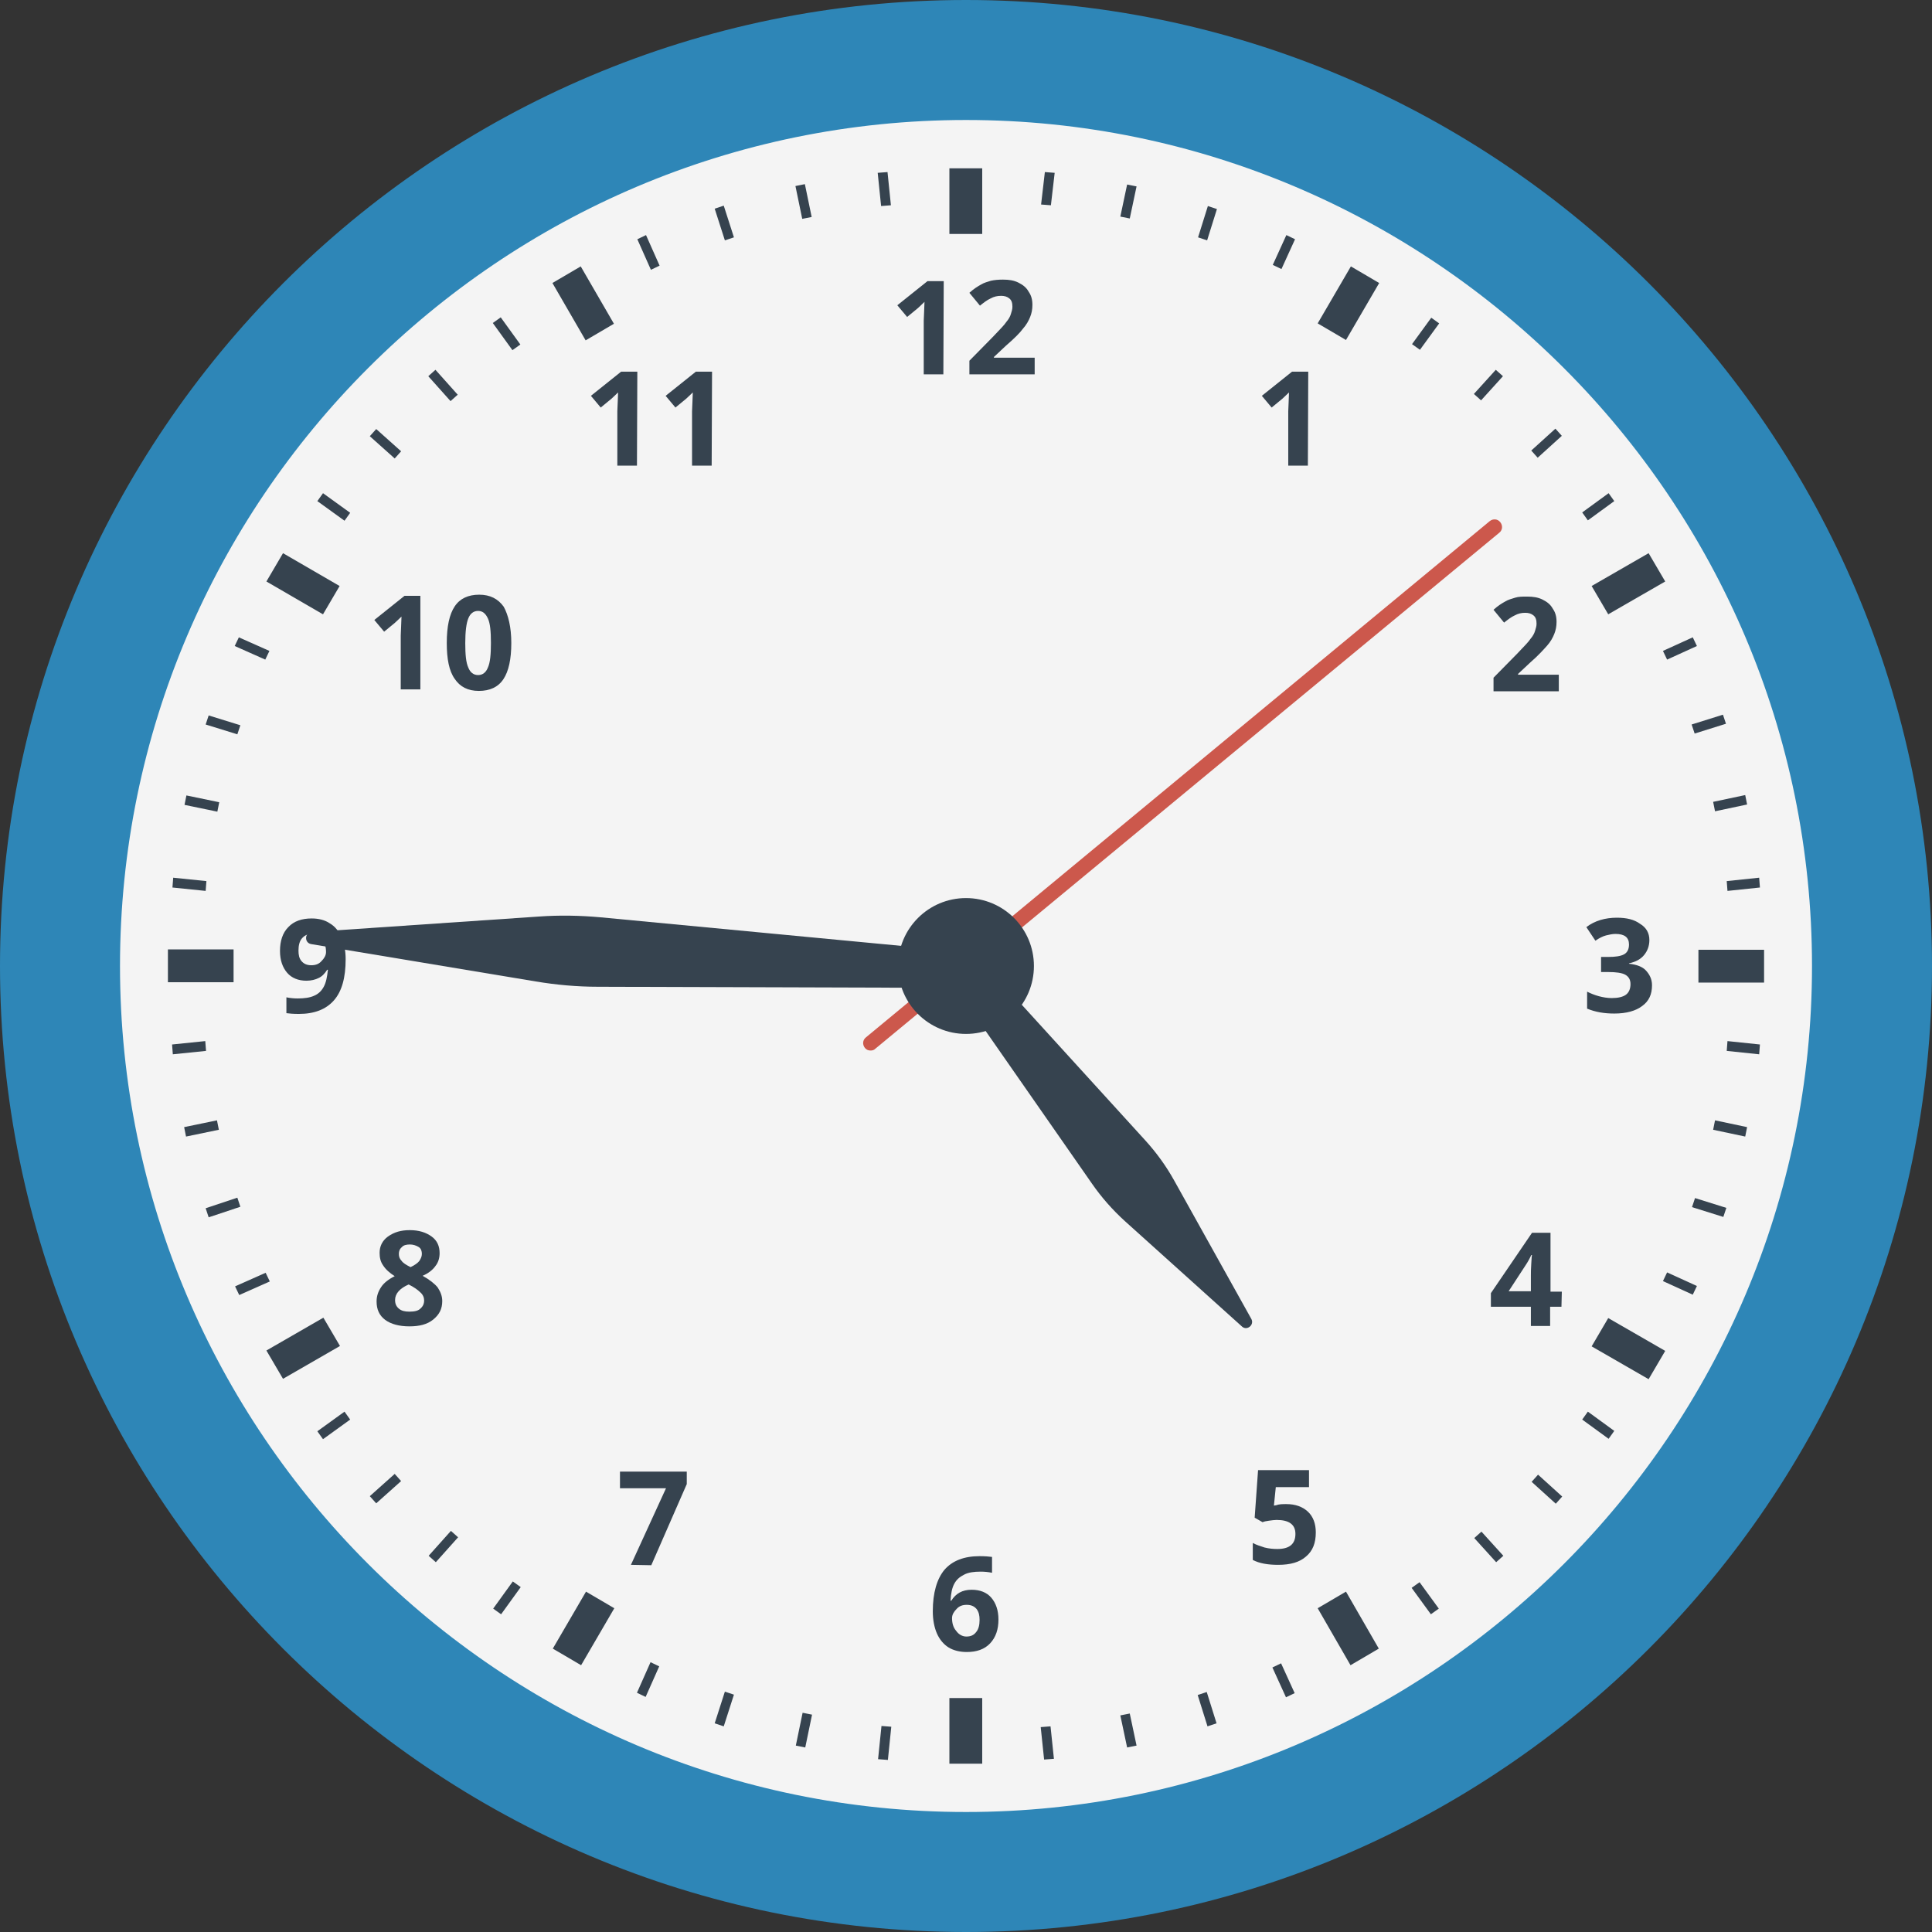 <svg version="1.1" xmlns="http://www.w3.org/2000/svg" x="0" y="0" viewBox="0 0 512 512" xml:space="preserve"><rect x="0" y="0" width="512" height="512" fill="#333333" stroke="none"/><style type="text/css">.st2{fill:#36434f}</style><circle cx="256" cy="256" r="240.1" fill="#f4f4f4"/><path d="M256 512C114.8 512 0 397.2 0 256S114.8 0 256 0s256 114.8 256 256-114.8 256-256 256zm0-480.2C132.4 31.8 31.8 132.4 31.8 256S132.4 480.2 256 480.2 480.2 379.6 480.2 256 379.6 31.8 256 31.8z" fill="#2e86b7"/><path class="st2" d="M251.6 44.6h8.7V62h-8.7V44.6zm0 405.4h8.7v17.4h-8.7V450zM44.5 260.3v-8.7h17.4v8.7H44.5zm405.6.1v-8.7h17.4v8.7h-17.4zM70.6 154.1l4.4-7.5 15 8.7-4.4 7.5-15-8.7zm351.2 202.7 4.4-7.5 15.1 8.7-4.4 7.5-15.1-8.7zM154 441.3l-7.5-4.4 8.8-15.1 7.5 4.4-8.8 15.1zM356.7 90.1l-7.5-4.4 8.8-15.1 7.5 4.4-8.8 15.1zM146.4 75l7.5-4.4 8.8 15.2-7.5 4.4-8.8-15.2zm202.8 351.2 7.5-4.4 8.7 15.1-7.5 4.4-8.7-15.1zM75 365.4l-4.4-7.5 15.1-8.7 4.4 7.5-15.1 8.7zm351.2-202.6-4.4-7.5 15.1-8.7 4.4 7.5-15.1 8.7zM340.9 62.3l2.3 1.1-3.6 7.9-2.3-1.1 3.6-7.9zM172.4 440.5l2.3 1.1-3.6 8.1-2.3-1.1 3.6-8.1zM320.1 54.6l2.4.8-2.6 8.3-2.4-.8 2.6-8.3zm-128 393.7 2.4.8-2.7 8.4-2.4-.8 2.7-8.4zM298.7 48.9l2.5.5-1.8 8.5-2.5-.5 1.8-8.5zm-86 405 2.5.5-1.8 8.7-2.5-.5 1.8-8.7zm64.2-408.3 2.6.2-1 8.6-2.6-.2 1-8.6zm-43.3 411.8 2.6.2-.9 8.8-2.6-.2.9-8.8zm192.7-326.7 1.5 2.1-7 5.1-1.5-2.1 7-5.1zm-335 243.4 1.5 2.1-7.2 5.2-1.5-2.1 7.2-5.2zm320.9-260.5 1.7 1.9-6.4 5.8-1.7-1.9 6.4-5.8zm-307.6 277 1.7 1.9-6.6 5.9-1.7-1.9 6.6-5.9zM396.4 98l1.9 1.7-5.8 6.4-1.9-1.7 5.8-6.4zM119.5 405.7l1.9 1.7-5.9 6.6-1.9-1.7 5.9-6.6zM379.3 84.2l2.1 1.5-5.1 7-2.1-1.5 5.1-7zM135.9 419.1l2.1 1.5-5.2 7.2-2.1-1.5 5.2-7.2zm330.3-186.5.2 2.6-8.6.9-.2-2.6 8.6-.9zM54.4 275.9l.2 2.6-8.8.9-.2-2.6 8.8-.9zm408.1-65.2.5 2.5-8.5 1.8-.5-2.5 8.5-1.8zm-405 86.2.5 2.5-8.7 1.8-.5-2.5 8.7-1.8zm399.1-107.5.8 2.4-8.3 2.6-.8-2.4 8.3-2.6zm-393.7 128 .8 2.4-8.4 2.8-.8-2.4 8.4-2.8zm385.7-148.5 1.1 2.3-7.9 3.6-1.1-2.3 7.9-3.6zM70.4 337.3l1.1 2.3-8.1 3.6-1.1-2.3 8.1-3.6zm379.3 3.5-1.1 2.3-7.9-3.6 1.1-2.3 7.9 3.6zM71.4 172.5l-1.1 2.3-8.1-3.6 1.1-2.3 8.1 3.6zm386.1 147.6-.8 2.4-8.3-2.6.8-2.4 8.3 2.6zM63.7 192.2l-.8 2.4-8.4-2.6.8-2.4 8.4 2.6zM463 298.7l-.5 2.5-8.5-1.8.5-2.5 8.5 1.8zM58.1 212.6l-.5 2.5-8.7-1.8.5-2.5 8.7 1.8zm408.3 64.2-.2 2.6-8.6-.9.2-2.6 8.6.9zM54.7 233.5l-.2 2.6-8.8-.9.2-2.6 8.8.9zm326.6 192.8-2.1 1.5-5.1-7 2.1-1.5 5.1 7zm-243.4-335-2.1 1.5-5.2-7.2 2.1-1.5 5.2 7.2zm260.5 321-1.9 1.7-5.8-6.4 1.9-1.7 5.8 6.4zM121.3 104.6l-1.9 1.7-5.9-6.6 1.9-1.7 5.9 6.6zm292.7 292-1.7 1.9-6.4-5.8 1.7-1.9 6.4 5.8zm-307.7-277-1.7 1.9-6.6-5.9 1.7-1.9 6.6 5.9zm321.5 259.6-1.5 2.1-7-5.1 1.5-2.1 7 5.1zm-335-243.3-1.5 2.1-7.2-5.2 1.5-2.1 7.2 5.2zm186.5 330.2-2.6.2-.9-8.6 2.6-.2.9 8.6zM236.1 54.4l-2.6.2-.9-8.8 2.6-.2.9 8.8zm65.1 408.2-2.5.5-1.8-8.5 2.5-.5 1.8 8.5zM215.1 57.5l-2.5.5-1.8-8.7 2.5-.5 1.8 8.7zm107.3 399.2-2.4.8-2.6-8.3 2.4-.8 2.6 8.3zM194.5 62.9l-2.4.8-2.7-8.4 2.4-.8 2.7 8.4zm148.6 385.8-2.3 1.1-3.6-7.9 2.3-1.1 3.6 7.9zM174.8 70.4l-2.3 1.1-3.6-8.1 2.3-1.1 3.6 8.1zm262.3 178.7c0 1.6-.5 2.9-1.4 4s-2.2 1.8-4 2.2v.1c2 .2 3.6.8 4.5 1.8s1.6 2.2 1.6 3.9c0 2.4-.8 4.2-2.6 5.5-1.7 1.3-4.2 2-7.4 2-2.7 0-5-.4-7.2-1.3v-4.5c1 .5 2 .9 3.1 1.2s2.3.5 3.4.5c1.7 0 3-.3 3.8-.9s1.2-1.6 1.2-2.8c0-1.2-.5-2-1.4-2.5s-2.5-.7-4.5-.7h-1.9v-4h1.9c1.9 0 3.3-.2 4.2-.7.9-.5 1.3-1.4 1.3-2.6 0-1.9-1.2-2.8-3.6-2.8-.8 0-1.7.2-2.5.4s-1.8.7-2.8 1.4l-2.4-3.6c2.2-1.7 5-2.5 8.1-2.5 2.6 0 4.6.5 6.1 1.6 1.7 1 2.5 2.5 2.5 4.3zm-90.5-125.7h-5.2V109l.1-2.4.1-2.6c-.9.9-1.5 1.4-1.8 1.7L337 108l-2.6-3.1 8-6.4h4.3l-.1 24.9zM167.2 414.7l9.3-20.3h-12.2V390H182v3.3l-9.4 21.5-5.4-.1zm245.9-231.5h-17.3v-3.6l6.2-6.3c1.8-1.9 3.1-3.2 3.6-4 .6-.7 1-1.4 1.2-2.1.2-.7.4-1.2.4-1.9 0-1-.2-1.7-.8-2.2-.6-.5-1.3-.7-2.2-.7-1 0-1.9.2-2.8.7-.9.4-1.8 1.1-2.8 1.9l-2.8-3.4c1.2-1.1 2.2-1.7 3.1-2.2.8-.5 1.7-.7 2.6-1s2-.3 3.2-.3c1.6 0 2.9.2 4.1.8s2.1 1.3 2.7 2.4c.7 1 1 2.1 1 3.5 0 1.2-.2 2.2-.6 3.2s-1 2.1-1.9 3.1-2.3 2.6-4.5 4.5l-3.2 3v.2h10.8v4.4zM108.6 326c2.4 0 4.3.6 5.8 1.7s2.1 2.6 2.1 4.4c0 1.2-.3 2.4-1.1 3.4-.7 1-1.8 1.9-3.4 2.6 1.8 1 3.2 2.1 4 3.1.7 1.1 1.2 2.2 1.2 3.6 0 2.1-.8 3.6-2.4 4.9s-3.7 1.8-6.3 1.8c-2.7 0-4.9-.6-6.4-1.7-1.6-1.2-2.3-2.8-2.3-4.9 0-1.4.4-2.6 1.2-3.8.7-1.1 2-2.1 3.6-2.9-1.4-.9-2.4-1.8-3.1-2.9-.7-1-.9-2.1-.9-3.3 0-1.7.7-3.2 2.2-4.3 1.7-1.2 3.5-1.7 5.8-1.7zm-3.9 18.5c0 1 .3 1.7 1 2.3.7.6 1.6.8 2.8.8 1.3 0 2.3-.2 2.9-.8.7-.6 1-1.3 1-2.2 0-.7-.3-1.5-1-2.1-.7-.7-1.7-1.4-3.1-2.1-2.3 1-3.6 2.4-3.6 4.1zm3.9-14.7c-.9 0-1.7.2-2.1.7-.6.5-.8 1.1-.8 1.8s.2 1.3.7 1.8c.4.6 1.2 1.1 2.4 1.7 1.1-.5 1.9-1.1 2.3-1.6.4-.6.7-1.2.7-1.9s-.2-1.4-.8-1.8c-.8-.5-1.6-.7-2.4-.7zm-17-75.6c0 4.9-1 8.5-3.1 10.9s-5.2 3.6-9.3 3.6c-1.5 0-2.6-.1-3.3-.2v-4.2c.9.2 2 .3 3 .3 1.7 0 3.2-.2 4.3-.7 1.2-.5 2-1.3 2.6-2.4s.9-2.6 1.1-4.5h-.2c-.7 1.1-1.4 1.8-2.3 2.2-.8.4-1.9.7-3.2.7-2.1 0-3.9-.7-5.1-2.1s-1.9-3.3-1.9-5.8c0-2.6.7-4.8 2.2-6.3 1.5-1.6 3.6-2.3 6.2-2.3 1.8 0 3.5.4 4.8 1.3 1.4.8 2.4 2.1 3.1 3.7.7 1.6 1.1 3.5 1.1 5.8zm-9-6.7c-1.1 0-1.9.4-2.6 1.2-.6.7-.9 1.8-.9 3.2 0 1.2.2 2.1.8 2.8.6.7 1.4 1.1 2.6 1.1 1.1 0 2-.3 2.7-1.1.7-.7 1.2-1.5 1.2-2.4 0-1.3-.3-2.5-1.1-3.4-.7-.9-1.6-1.4-2.7-1.4zm331.2 98.8h-3v5.1h-5.1v-5.1h-10.6v-3.6l10.9-16h4.9v15.6h3l-.1 4zm-8.1-4.1V338c0-.7 0-1.7.1-3.1.1-1.3.1-2.1.2-2.3h-.2c-.4.9-.9 1.8-1.5 2.7l-4.5 6.9h5.9zM111.4 182.7h-5.2v-14.3l.1-2.4.1-2.6c-.9.9-1.5 1.4-1.8 1.7l-2.8 2.3-2.6-3.1 8-6.4h4.2v24.8zm24.1-12.3c0 4.3-.7 7.5-2.1 9.6s-3.6 3.1-6.5 3.1-5-1.1-6.4-3.2c-1.5-2.1-2.1-5.3-2.1-9.5 0-4.4.7-7.6 2.1-9.7 1.4-2.1 3.6-3.1 6.5-3.1s5 1.1 6.5 3.2c1.2 2.2 2 5.4 2 9.6zm-12.2 0c0 3.1.2 5.2.8 6.5.5 1.3 1.4 2 2.6 2s2.1-.7 2.6-2c.6-1.3.8-3.5.8-6.5 0-3.1-.2-5.2-.8-6.5s-1.4-2-2.6-2-2.1.7-2.6 2c-.5 1.2-.8 3.4-.8 6.5zm217.6 228.2c2.4 0 4.3.7 5.7 2 1.4 1.3 2.1 3.2 2.1 5.5 0 2.8-.8 4.9-2.6 6.4-1.7 1.5-4.1 2.2-7.4 2.2-2.7 0-5-.4-6.7-1.3v-4.5c.9.5 1.9.8 3.1 1.2 1.2.3 2.3.4 3.4.4 3.2 0 4.8-1.3 4.8-4 0-2.5-1.7-3.7-5-3.7-.6 0-1.2.1-2 .2-.7.1-1.3.2-1.7.4l-2.1-1.2.9-12.6h13.5v4.5h-8.8l-.5 4.9.6-.1c.8-.3 1.7-.3 2.7-.3zM168.8 123.4h-5.2V109l.1-2.4.1-2.6c-.9.9-1.5 1.4-1.8 1.7l-2.8 2.3-2.6-3.1 8-6.4h4.3l-.1 24.9zm19.8 0h-5.2V109l.1-2.4.1-2.6c-.9.9-1.5 1.4-1.8 1.7L179 108l-2.6-3.1 8-6.4h4.3l-.1 24.9zM247.2 427c0-4.9 1.1-8.6 3.1-11 2.1-2.4 5.2-3.6 9.3-3.6 1.4 0 2.6.1 3.3.2v4.2c-1-.2-2-.3-3-.3-1.8 0-3.3.2-4.4.8-1.2.6-2 1.3-2.6 2.4s-.9 2.6-1 4.5h.2c1.2-1.9 2.9-2.9 5.4-2.9 2.2 0 4 .7 5.2 2.1s1.9 3.3 1.9 5.8c0 2.6-.7 4.7-2.2 6.3-1.5 1.6-3.6 2.3-6.2 2.3-1.8 0-3.5-.4-4.8-1.2s-2.4-2.1-3.1-3.7c-.7-1.6-1.1-3.6-1.1-5.9zm8.9 6.7c1.2 0 2-.4 2.6-1.2.6-.7.9-1.8.9-3.2 0-1.2-.2-2.1-.8-2.9-.6-.7-1.4-1.1-2.6-1.1-1.1 0-2 .3-2.7 1.1-.7.7-1.2 1.5-1.2 2.4 0 1.3.3 2.5 1.1 3.4.7 1 1.7 1.5 2.7 1.5zM250 99.2h-5.2V85l.1-2.4.1-2.6c-.9.9-1.5 1.4-1.8 1.7l-2.8 2.3-2.6-3.1 8-6.4h4.3l-.1 24.7zm24.2 0h-17.3v-3.6l6.2-6.3c1.8-1.9 3.1-3.2 3.6-4 .6-.7 1-1.4 1.2-2.1s.4-1.2.4-1.9c0-1-.2-1.7-.8-2.2-.6-.5-1.3-.7-2.2-.7-1 0-1.9.2-2.8.7-.9.4-1.8 1.1-2.8 1.9l-2.8-3.4c1.2-1.1 2.2-1.7 3.1-2.2.8-.5 1.7-.7 2.6-1 .9-.2 2-.3 3.2-.3 1.6 0 2.9.2 4.1.8 1.2.6 2.1 1.3 2.7 2.4.7 1 1 2.1 1 3.5 0 1.2-.2 2.2-.6 3.2s-1 2.1-1.9 3.1c-.8 1.1-2.3 2.6-4.5 4.5l-3.2 3v.2h10.8v4.4z"/><path d="M230.7 278.4c-.6 0-1.1-.2-1.5-.7-.7-.9-.6-2.1.3-2.8l165.3-136.8c.9-.7 2.1-.6 2.8.3.7.9.6 2.1-.3 2.8L232 277.9c-.4.4-.8.5-1.3.5z" fill="#cc584c"/><circle class="st2" cx="256" cy="256" r="18"/><path class="st2" d="m331.6 349.5-20.4-36.6c-2.1-3.8-4.7-7.4-7.7-10.7L258.7 253l-3.7 3-3.7 3 38.1 54.7c2.5 3.6 5.4 6.9 8.7 9.9l31.1 28c1.3 1.1 3.3-.5 2.4-2.1z"/><path class="st2" d="m82.5 250.2 59.5 9.9c5.4.9 10.9 1.4 16.4 1.4l96.2.3.2-4.8.2-4.8-95.8-9.1c-5.5-.5-11-.6-16.5-.2L82.5 247c-1.8.2-1.9 2.9 0 3.2z"/></svg>